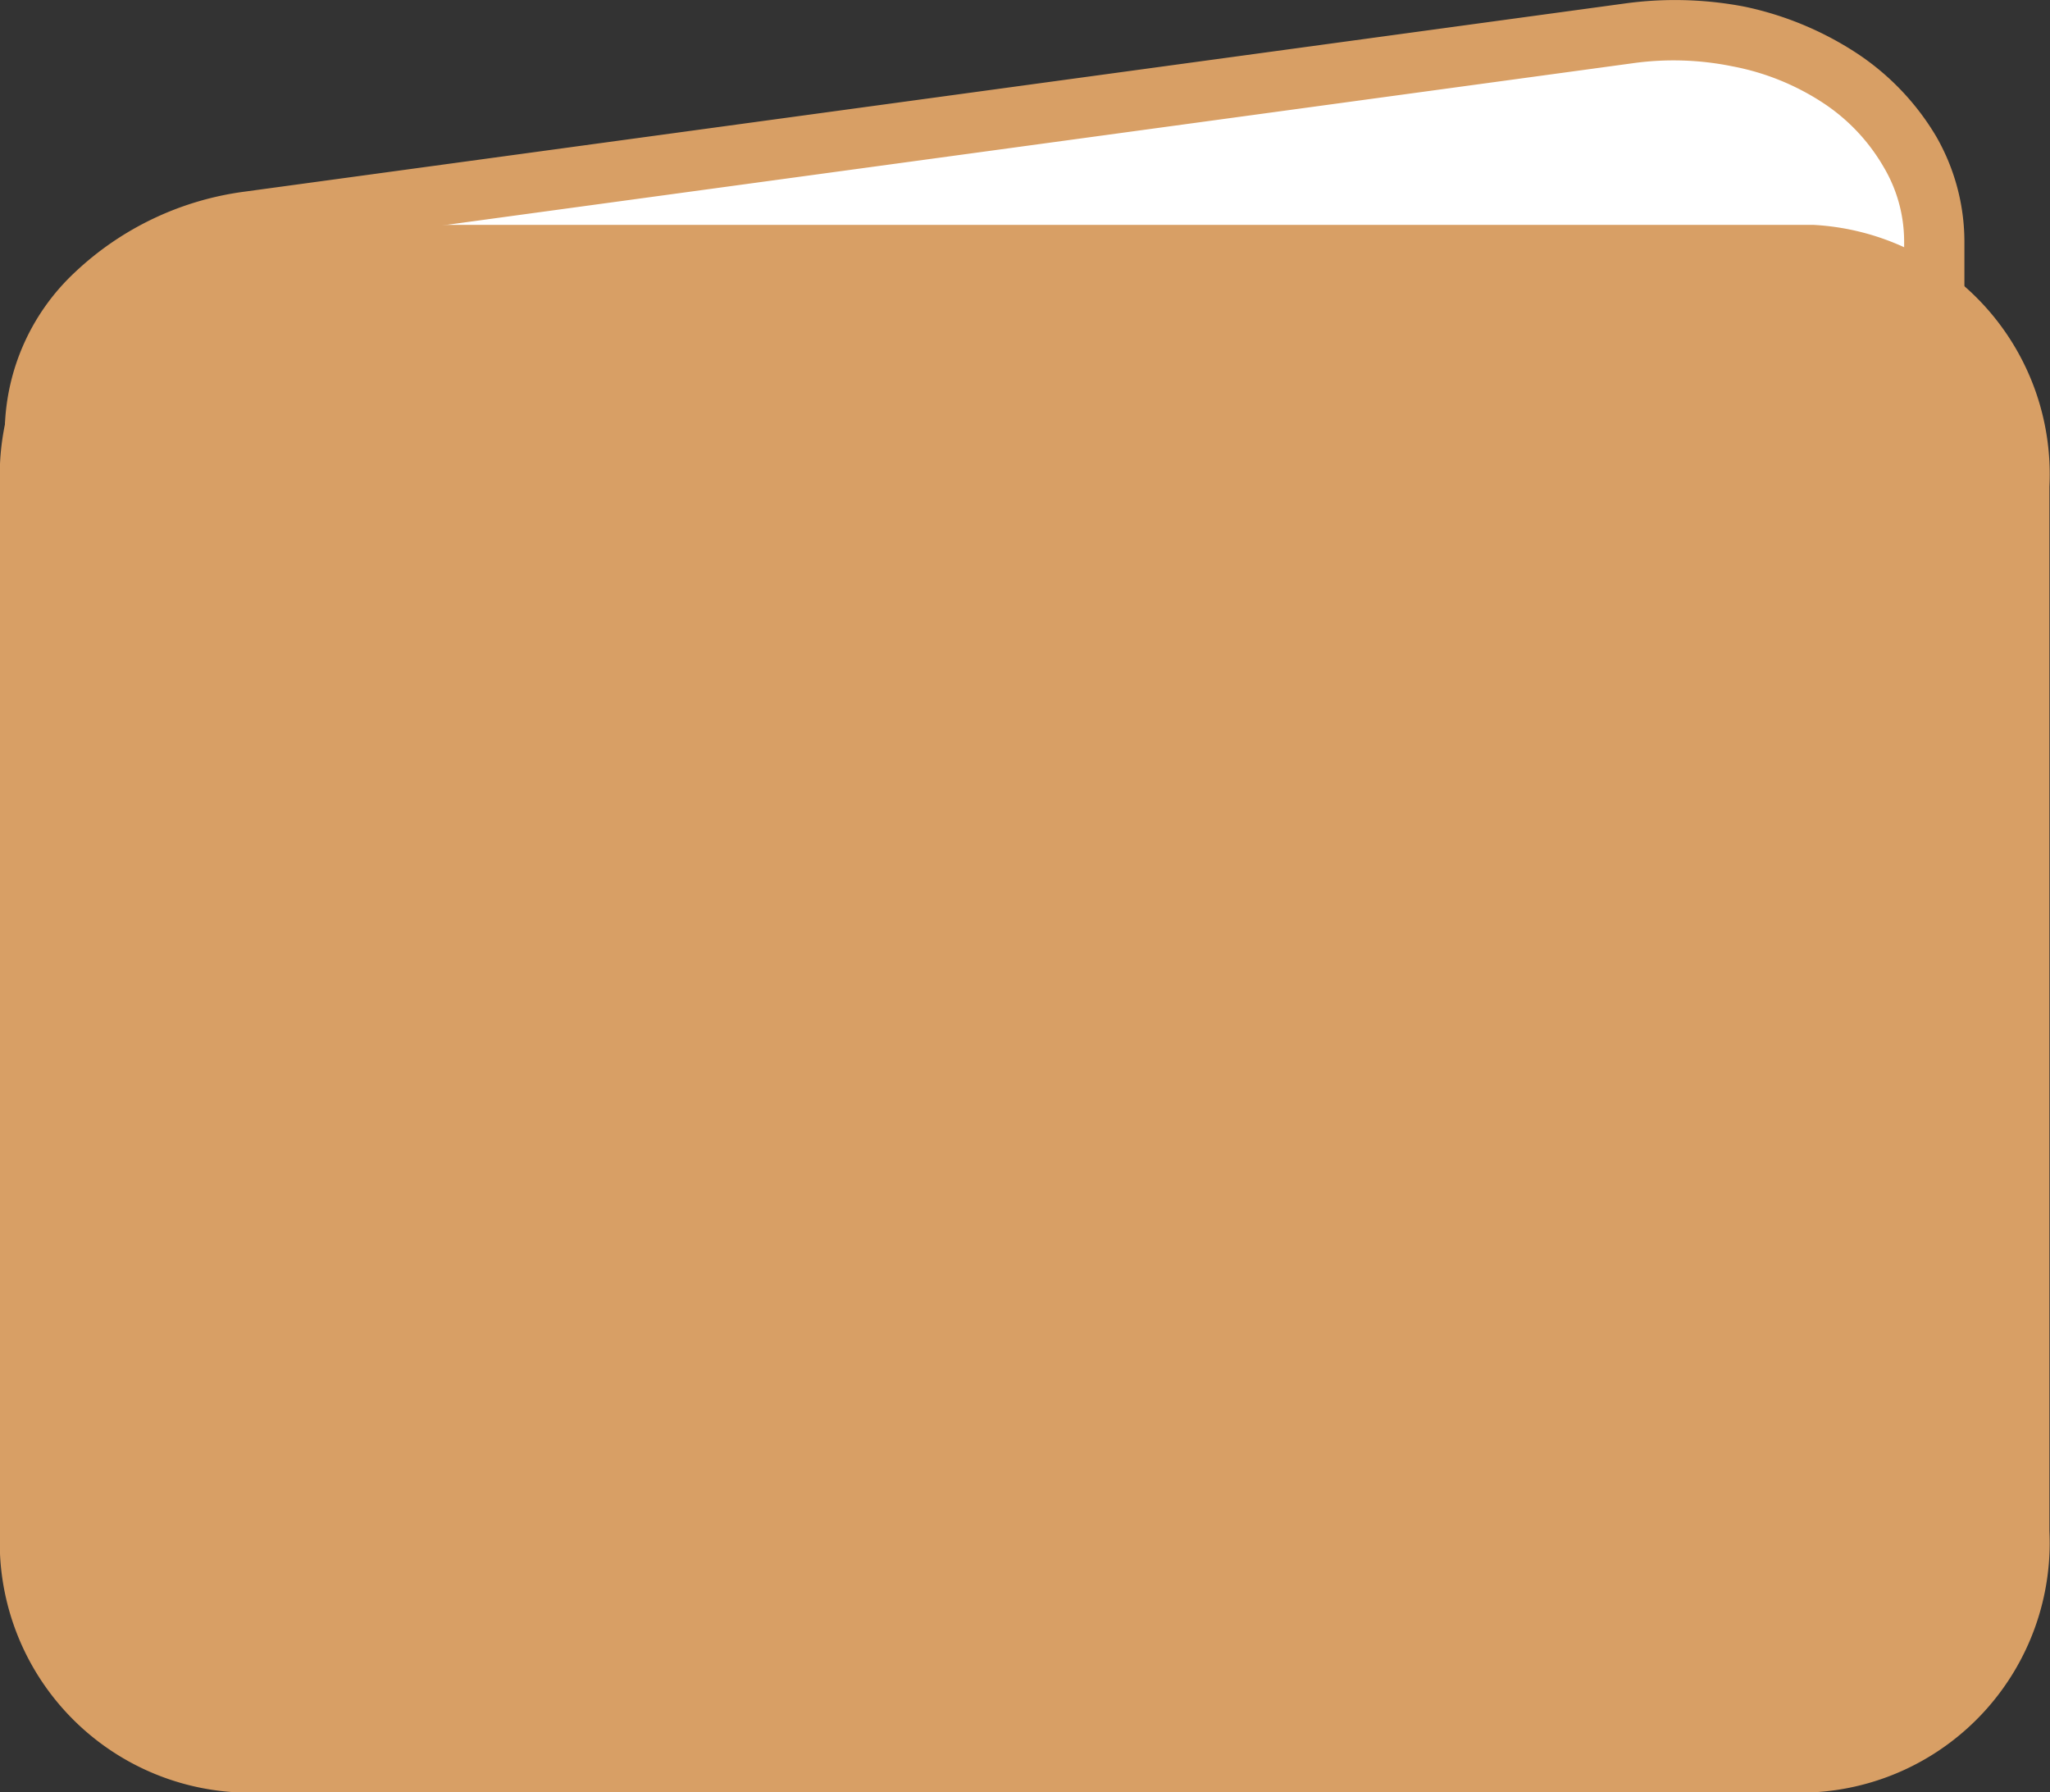 <svg xmlns="http://www.w3.org/2000/svg" width="34.01" height="29.73" viewBox="0 0 34.01 29.73"><rect x="0" y="0" width="34.01" height="29.73" fill="#333333" stroke="none"/><path d="M32.09,6.06V4a2.82,2.82,0,0,0-.41-1.48A3.48,3.48,0,0,0,30.52,1.3,4.67,4.67,0,0,0,28.84.61,5.16,5.16,0,0,0,27,.56L4.11,3.68a4.6,4.6,0,0,0-2.53,1.2,3.11,3.11,0,0,0-1,2.22v3.4" fill="#fff"/><path d="M1.08,10.5h-1V7.1A3.66,3.66,0,0,1,1.25,4.51a5.06,5.06,0,0,1,2.8-1.33L26.94.06a6.11,6.11,0,0,1,2,.05A5.43,5.43,0,0,1,30.8.88a4.25,4.25,0,0,1,1.32,1.38A3.51,3.51,0,0,1,32.59,4V6.06h-1V4a2.42,2.42,0,0,0-.34-1.23,3.17,3.17,0,0,0-1-1.06,4.14,4.14,0,0,0-1.51-.61,4.88,4.88,0,0,0-1.66-.05L4.18,4.17A4.12,4.12,0,0,0,1.93,5.24a2.66,2.66,0,0,0-.85,1.87Z" fill="#d89f65"/><path d="M30.08,3.73H3.92A4.16,4.16,0,0,0,0,8.07V25.4a4.15,4.15,0,0,0,3.92,4.33H30.08A4.14,4.14,0,0,0,34,25.4V8.07A4.14,4.14,0,0,0,30.08,3.73Z" fill="#d89f65"/></svg>
